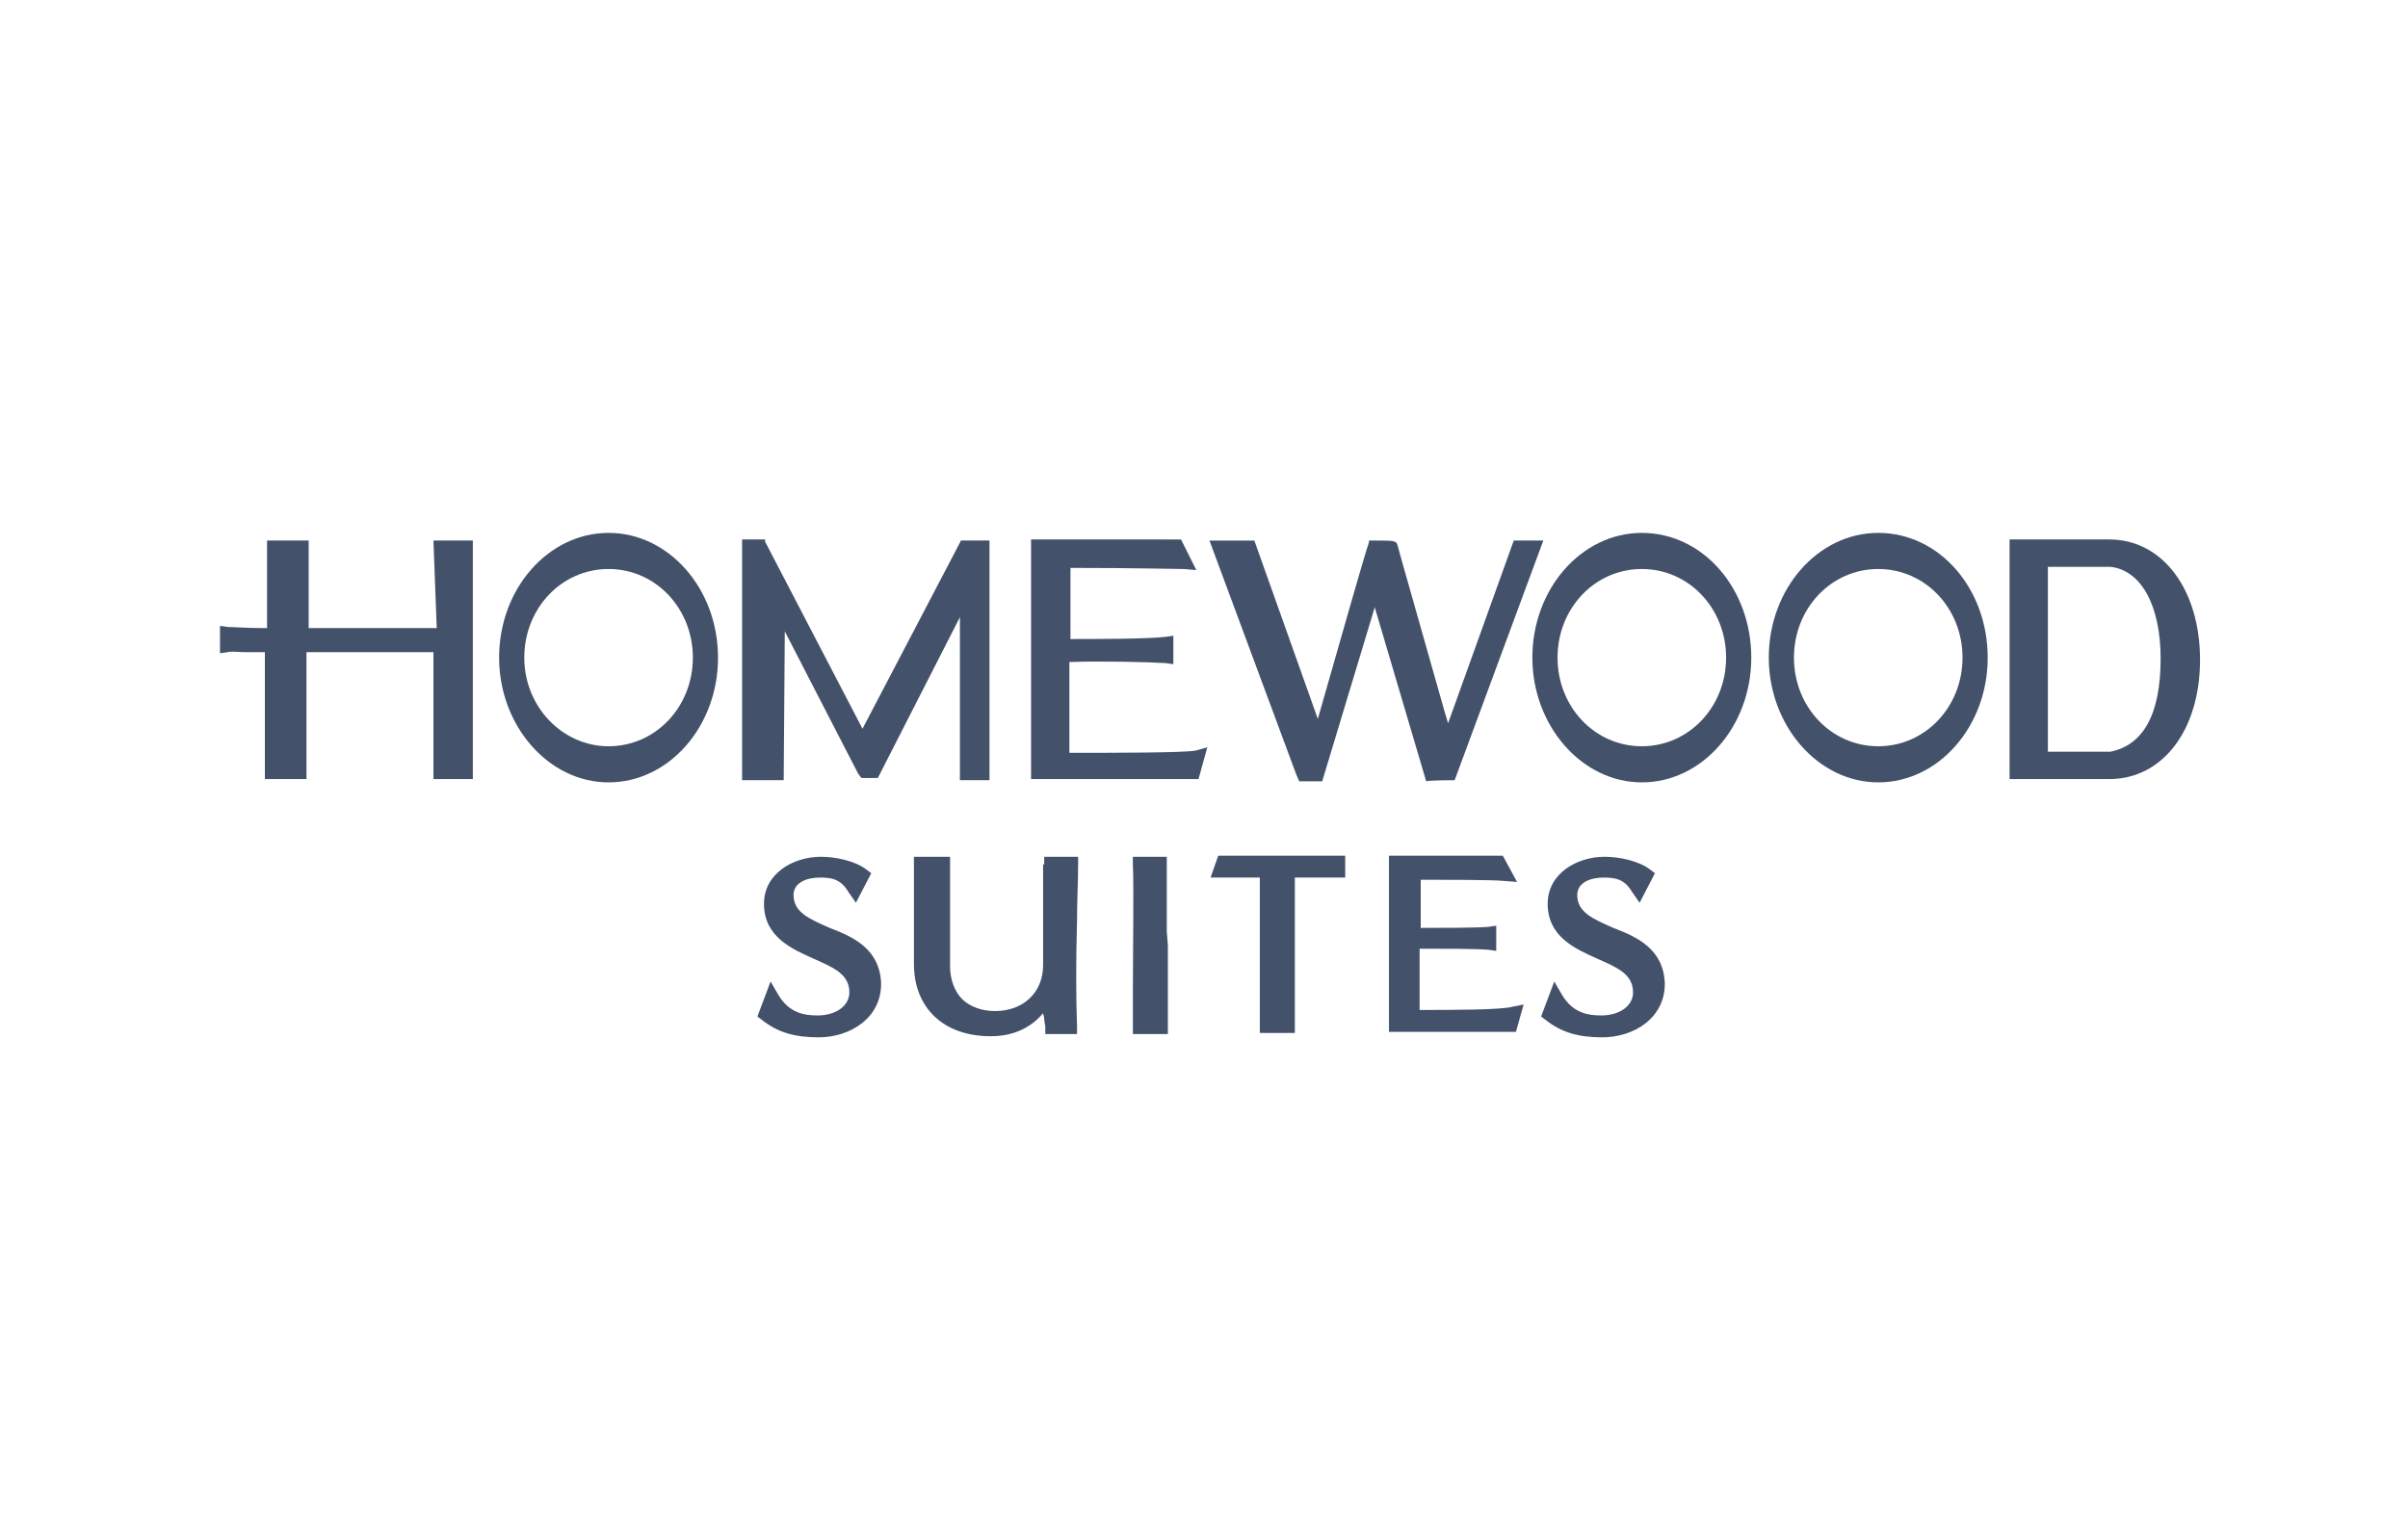 <?xml version="1.0" encoding="utf-8"?>
<!-- Generator: Adobe Illustrator 24.3.0, SVG Export Plug-In . SVG Version: 6.00 Build 0)  -->
<svg version="1.1" id="Layer_1" xmlns="http://www.w3.org/2000/svg" xmlns:xlink="http://www.w3.org/1999/xlink" x="0px" y="0px"
	 viewBox="0 0 220 140" style="enable-background:new 0 0 220 140;" xml:space="preserve">
<style type="text/css">
	.st0{fill:#43526A;}
</style>
<g>
	<g>
		<path class="st0" d="M192.7,49.3h-9.1v21.9h9.1c4.9,0,8.3-4.5,8.3-10.9S197.6,49.3,192.7,49.3z M197.4,60.2c0,5.1-1.6,7.9-4.6,8.5
			h-5.7V51.8h5.7C195.6,52.1,197.4,55.3,197.4,60.2z"/>
		<path class="st0" d="M132.9,71.3l8.1-21.9h-2.7l-6,16.7l-0.3-1c-1.4-5-4.3-15.1-4.3-15.2c-0.1-0.5-0.3-0.5-2.1-0.5h-0.5l-0.1,0.4
			c-0.1,0.1-2.8,9.6-4.6,15.9l-5.8-16.3h-4.1l7.9,21.3l0.3,0.7h2.1l4.8-15.9l4.7,15.9C130.6,71.3,132.9,71.3,132.9,71.3z"/>
		<path class="st0" d="M39.9,57.4H28.2v-8h-3.8v8h-0.3c-1.6,0-2.7-0.1-3.3-0.1l-0.7-0.1v2.5l0.7-0.1c0.3-0.1,1,0,1.6,0h0.1
			c0.3,0,0.5,0,0.8,0l0,0h0.9v11.6h3.8V59.6h11.6v11.6h3.6V49.4h-3.6L39.9,57.4L39.9,57.4z"/>
		<polygon class="st0" points="71.7,57.7 78.4,70.7 78.7,71.1 80.2,71.1 87.7,56.4 87.7,71.3 90.4,71.3 90.4,49.4 87.8,49.4 
			78.8,66.6 69.9,49.5 69.9,49.3 67.8,49.3 67.8,71.3 71.6,71.3 		"/>
		<path class="st0" d="M109.2,68.6c-1.1,0.2-7.6,0.2-11.5,0.2v-8.3c3-0.1,7.2,0,8.8,0.1l0.7,0.1v-2.6l-0.7,0.1
			c-1.6,0.2-6.6,0.2-8.7,0.2v-6.5c5.9,0,9.6,0.1,10.3,0.1l1.2,0.1l-1.4-2.8H94.2v21.9h15.3l0.8-2.9L109.2,68.6z"/>
		<path class="st0" d="M55.6,48.7c-5.5,0-10,5.1-10,11.4c0,6.2,4.5,11.4,10,11.4s10-5.1,10-11.4S61.1,48.7,55.6,48.7z M63.3,60.1
			c0,4.5-3.4,8.1-7.7,8.1c-4.2,0-7.7-3.6-7.7-8.1s3.4-8.1,7.7-8.1S63.3,55.6,63.3,60.1z"/>
		<path class="st0" d="M150,48.7c-5.5,0-10,5.1-10,11.4c0,6.2,4.5,11.4,10,11.4c5.5,0,10-5.1,10-11.4S155.6,48.7,150,48.7z
			 M157.7,60.1c0,4.5-3.4,8.1-7.7,8.1s-7.7-3.6-7.7-8.1s3.4-8.1,7.7-8.1S157.7,55.6,157.7,60.1z"/>
		<path class="st0" d="M171.6,48.7c-5.5,0-10,5.1-10,11.4c0,6.2,4.5,11.4,10,11.4c5.5,0,10-5.1,10-11.4S177.2,48.7,171.6,48.7z
			 M179.3,60.1c0,4.5-3.4,8.1-7.7,8.1s-7.7-3.6-7.7-8.1s3.4-8.1,7.7-8.1S179.3,55.6,179.3,60.1z"/>
	</g>
	<g>
		<path class="st0" d="M75.8,84.8L75.7,85l0,0L75.8,84.8c-1.8-0.8-3.3-1.4-3.3-3c0-1.2,1.3-1.6,2.4-1.6c1,0,1.9,0.1,2.6,1.3l0.7,1
			l1.4-2.7l-0.4-0.3c-1-0.8-2.8-1.2-4.2-1.2c-2.5,0-5.2,1.5-5.2,4.3c0,3,2.5,4.1,4.5,5c1.8,0.8,3.3,1.4,3.3,3.1
			c0,1.2-1.2,2.1-2.9,2.1c-1.2,0-2.6-0.2-3.6-1.9l-0.7-1.2l-1.2,3.2l0.4,0.3c1.5,1.2,3.1,1.6,5.2,1.6c2.8,0,5.7-1.7,5.7-4.9
			C80.4,86.7,77.9,85.6,75.8,84.8z"/>
		<path class="st0" d="M95.3,79c0,0.8,0,3,0,5.8v3.4c0,2.5-1.8,4.2-4.4,4.2c-1.2,0-2.3-0.4-3-1.1c-0.7-0.7-1.1-1.8-1.1-3v-10h-3.3
			v9.8c0,4,2.7,6.6,7,6.6c2,0,3.6-0.7,4.8-2.1c0,0.1,0.1,0.3,0.1,0.5c0,0.3,0.1,0.6,0.1,0.7v0.7h2.9v-0.7c-0.1-2.7-0.1-6.2,0-9.6
			c0-1.9,0.1-3.6,0.1-5.2v-0.7h-3.1V79z"/>
		<path class="st0" d="M106.6,85.1c0-2.2,0-4.4,0-6.1v-0.7h-3.1V79c0.1,1.8,0,8.8,0,12.2v0.5c0,1,0,1.8,0,2.1v0.7h3.2v-0.7
			c0-2.1,0-4.7,0-7.4L106.6,85.1z"/>
		<path class="st0" d="M110.6,80.2h4.5v14.2h3.2v-0.7c0-2.1,0-4.6,0-7.1v-0.3c0-2.1,0-4.3,0-6.1h4.6v-2h-11.6L110.6,80.2z"/>
		<path class="st0" d="M147.4,84.8l-0.1,0.3l0,0l0,0l0,0L147.4,84.8L147.4,84.8c-1.8-0.8-3.3-1.4-3.3-3c0-1.2,1.3-1.6,2.4-1.6
			c1,0,1.9,0.1,2.6,1.3l0.7,1l1.4-2.7l-0.4-0.3c-1-0.8-2.8-1.2-4.2-1.2c-2.5,0-5.2,1.5-5.2,4.3c0,3,2.5,4.1,4.5,5
			c1.8,0.8,3.3,1.4,3.3,3.1c0,1.2-1.2,2.1-2.9,2.1c-1.2,0-2.6-0.2-3.6-1.9l-0.7-1.2l-1.2,3.2l0.4,0.3c1.5,1.2,3.1,1.6,5.2,1.6
			c2.8,0,5.7-1.7,5.7-4.9C152,86.7,149.5,85.6,147.4,84.8z"/>
		<path class="st0" d="M129.7,92.3v-5.6c2.2,0,5.2,0,6.3,0.1l0.7,0.1v-2.3l-0.7,0.1c-1,0.1-4.5,0.1-6.1,0.1h-0.1v-4.4
			c2,0,6.6,0,7.5,0.1l1.3,0.1l-1.3-2.4h-10.4v16.1h11.6l0.7-2.5l-1,0.2C137.2,92.3,132.6,92.3,129.7,92.3z"/>
	</g>
</g>
</svg>
